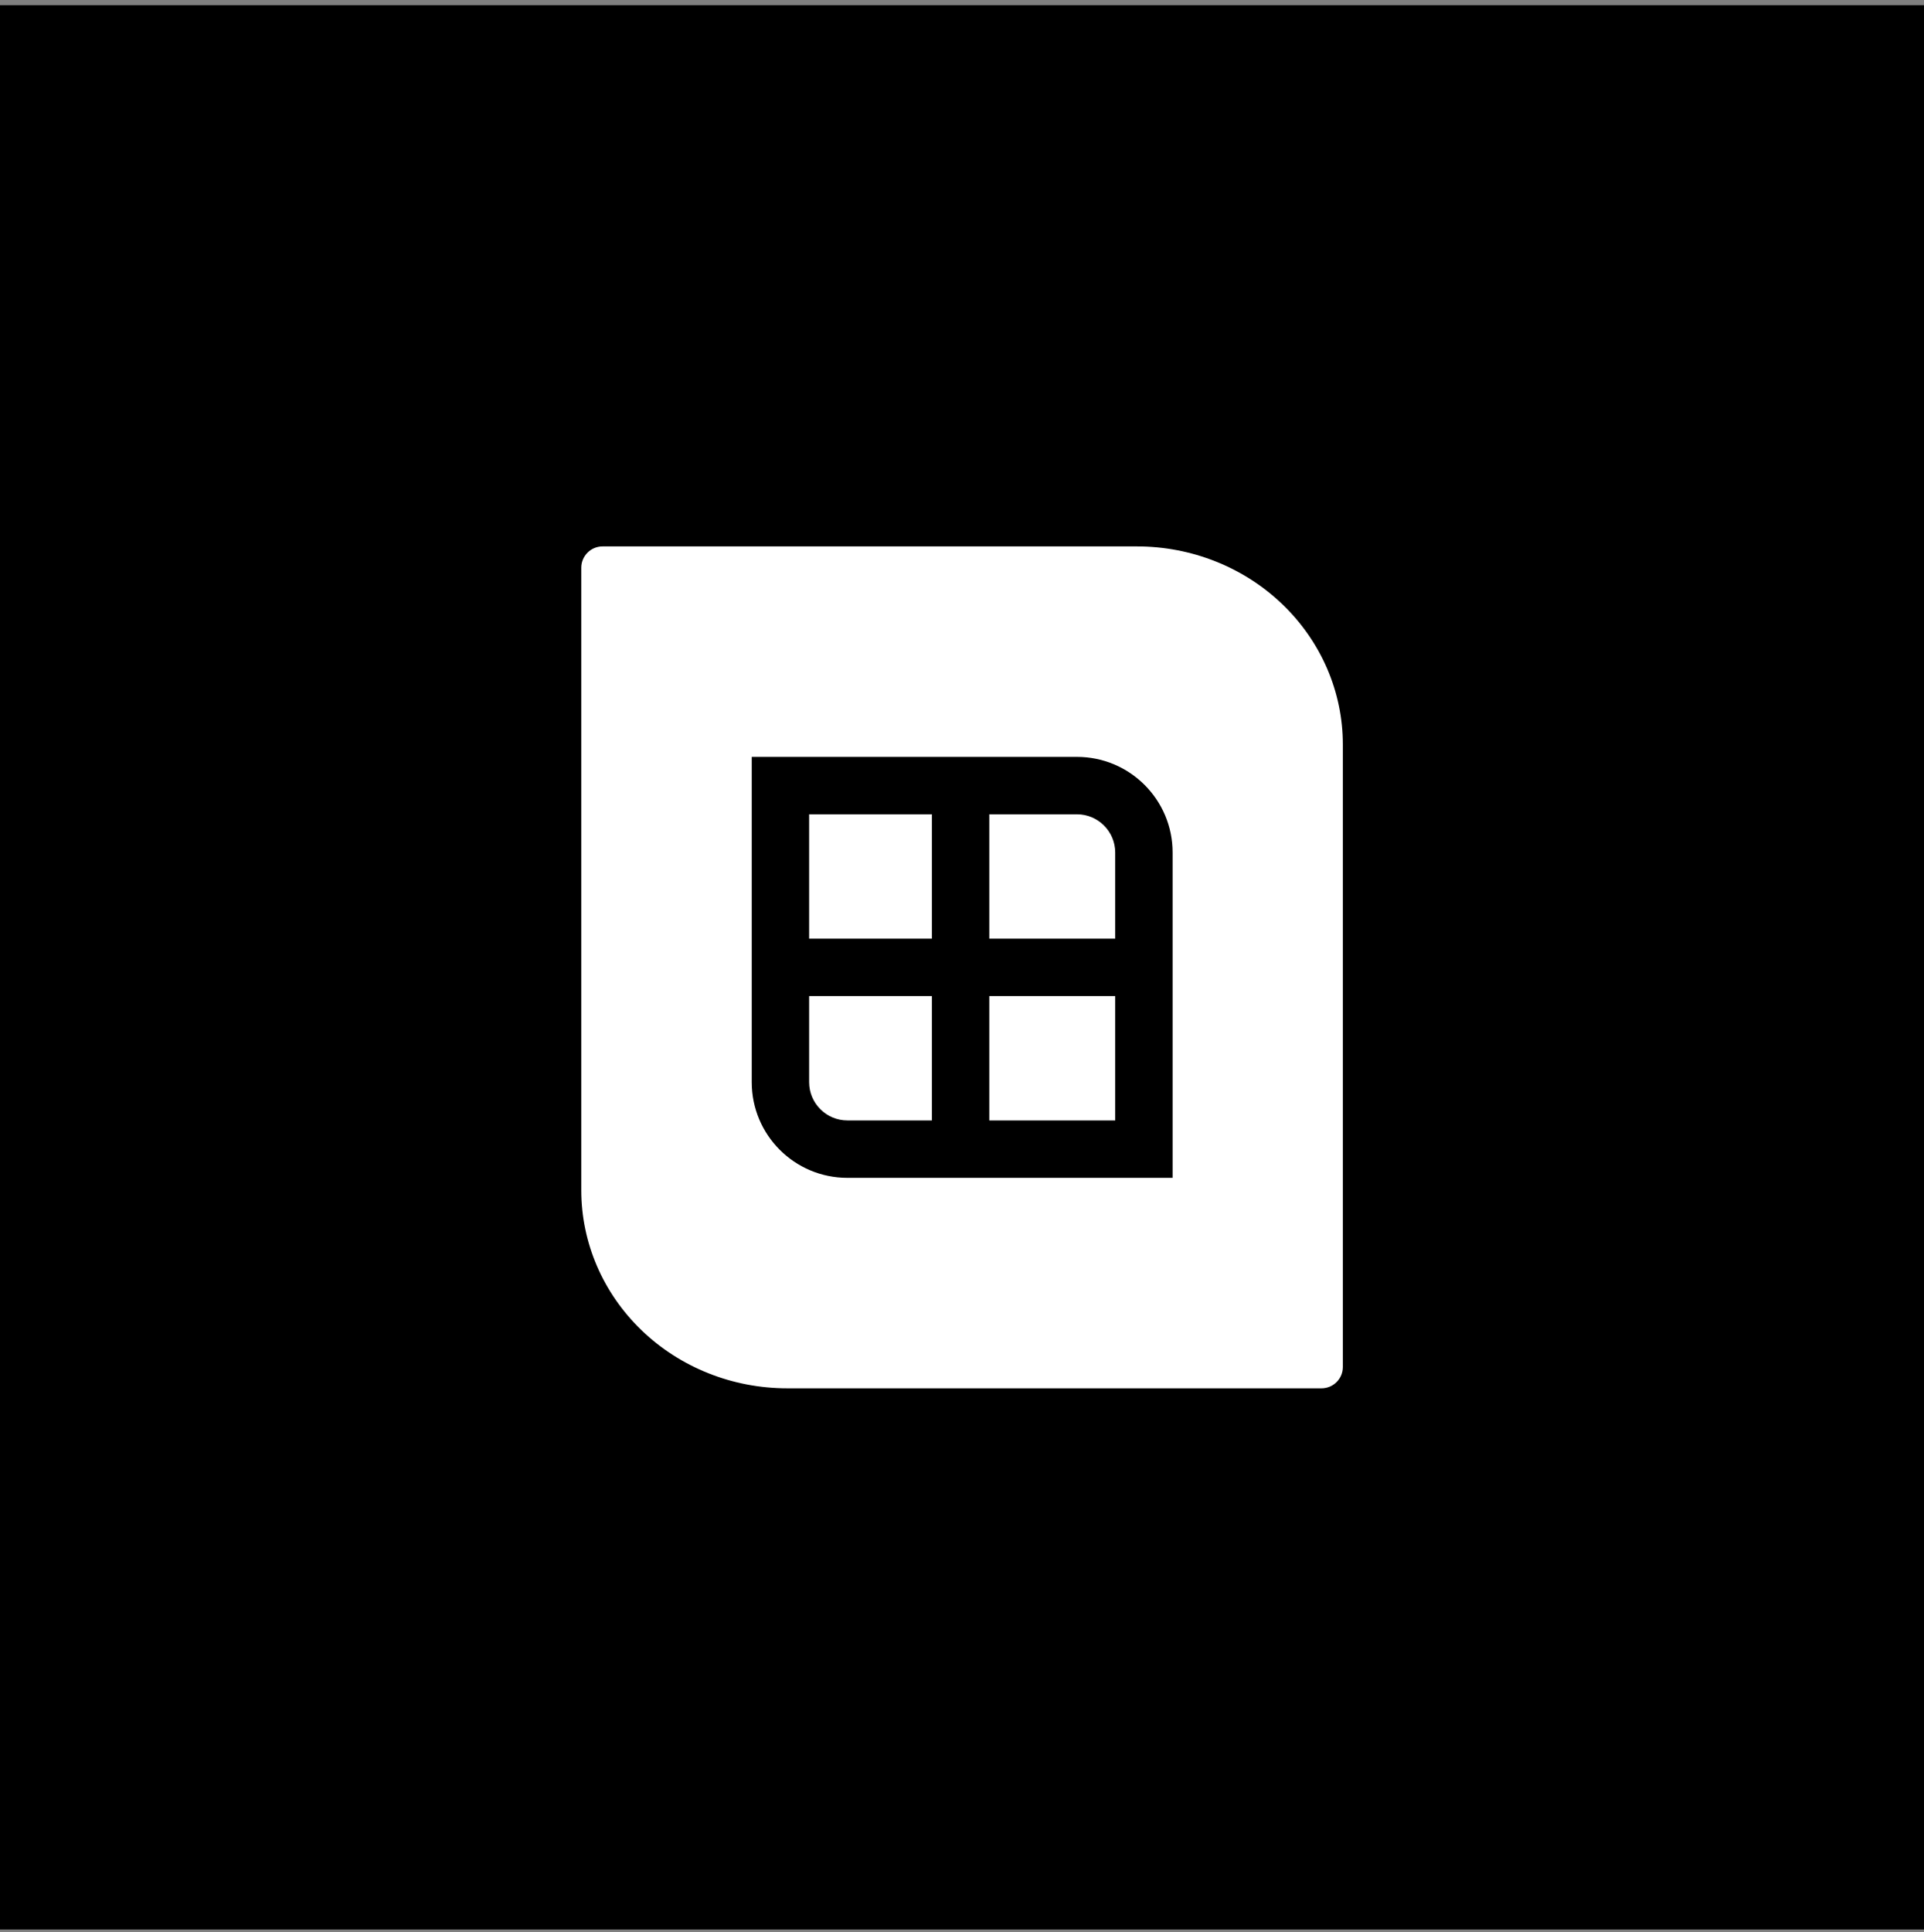 <svg width="240" height="241" viewBox="0 0 240 241" fill="none" xmlns="http://www.w3.org/2000/svg">
  <rect x="0" y="0" width="240" height="241" fill="#808080" stroke="none"/>
  <rect y="0.649" width="240" height="240" fill="#35C566"
    style="fill:#35C566;fill:color(display-p3 0.208 0.772 0.4);fill-opacity:1;" />
  <path fill-rule="evenodd" clip-rule="evenodd"
    d="M75.165 68.15C73.698 68.15 72.508 69.34 72.508 70.808V148.444C72.508 154.996 75.213 161.28 80.028 165.914C84.843 170.547 91.374 173.15 98.183 173.15H164.85C166.318 173.15 167.508 171.96 167.508 170.492V92.856C167.508 86.303 164.803 80.019 159.988 75.386C155.172 70.753 148.642 68.15 141.832 68.15H75.165ZM134.34 94.4H93.772V134.968C93.772 141.558 99.114 146.9 105.703 146.9H146.271V106.332C146.271 99.742 140.929 94.4 134.34 94.4ZM123.405 117.07V101.559H134.34C136.976 101.559 139.112 103.696 139.112 106.332V117.07H123.405ZM100.931 101.559H116.245V117.07H100.931V101.559ZM100.931 134.968V124.23H116.245V139.741H105.703C103.067 139.741 100.931 137.604 100.931 134.968ZM139.112 139.741H123.405V124.23H139.112V139.741Z"
    fill="white" style="fill:white;fill-opacity:1;" />
</svg>
